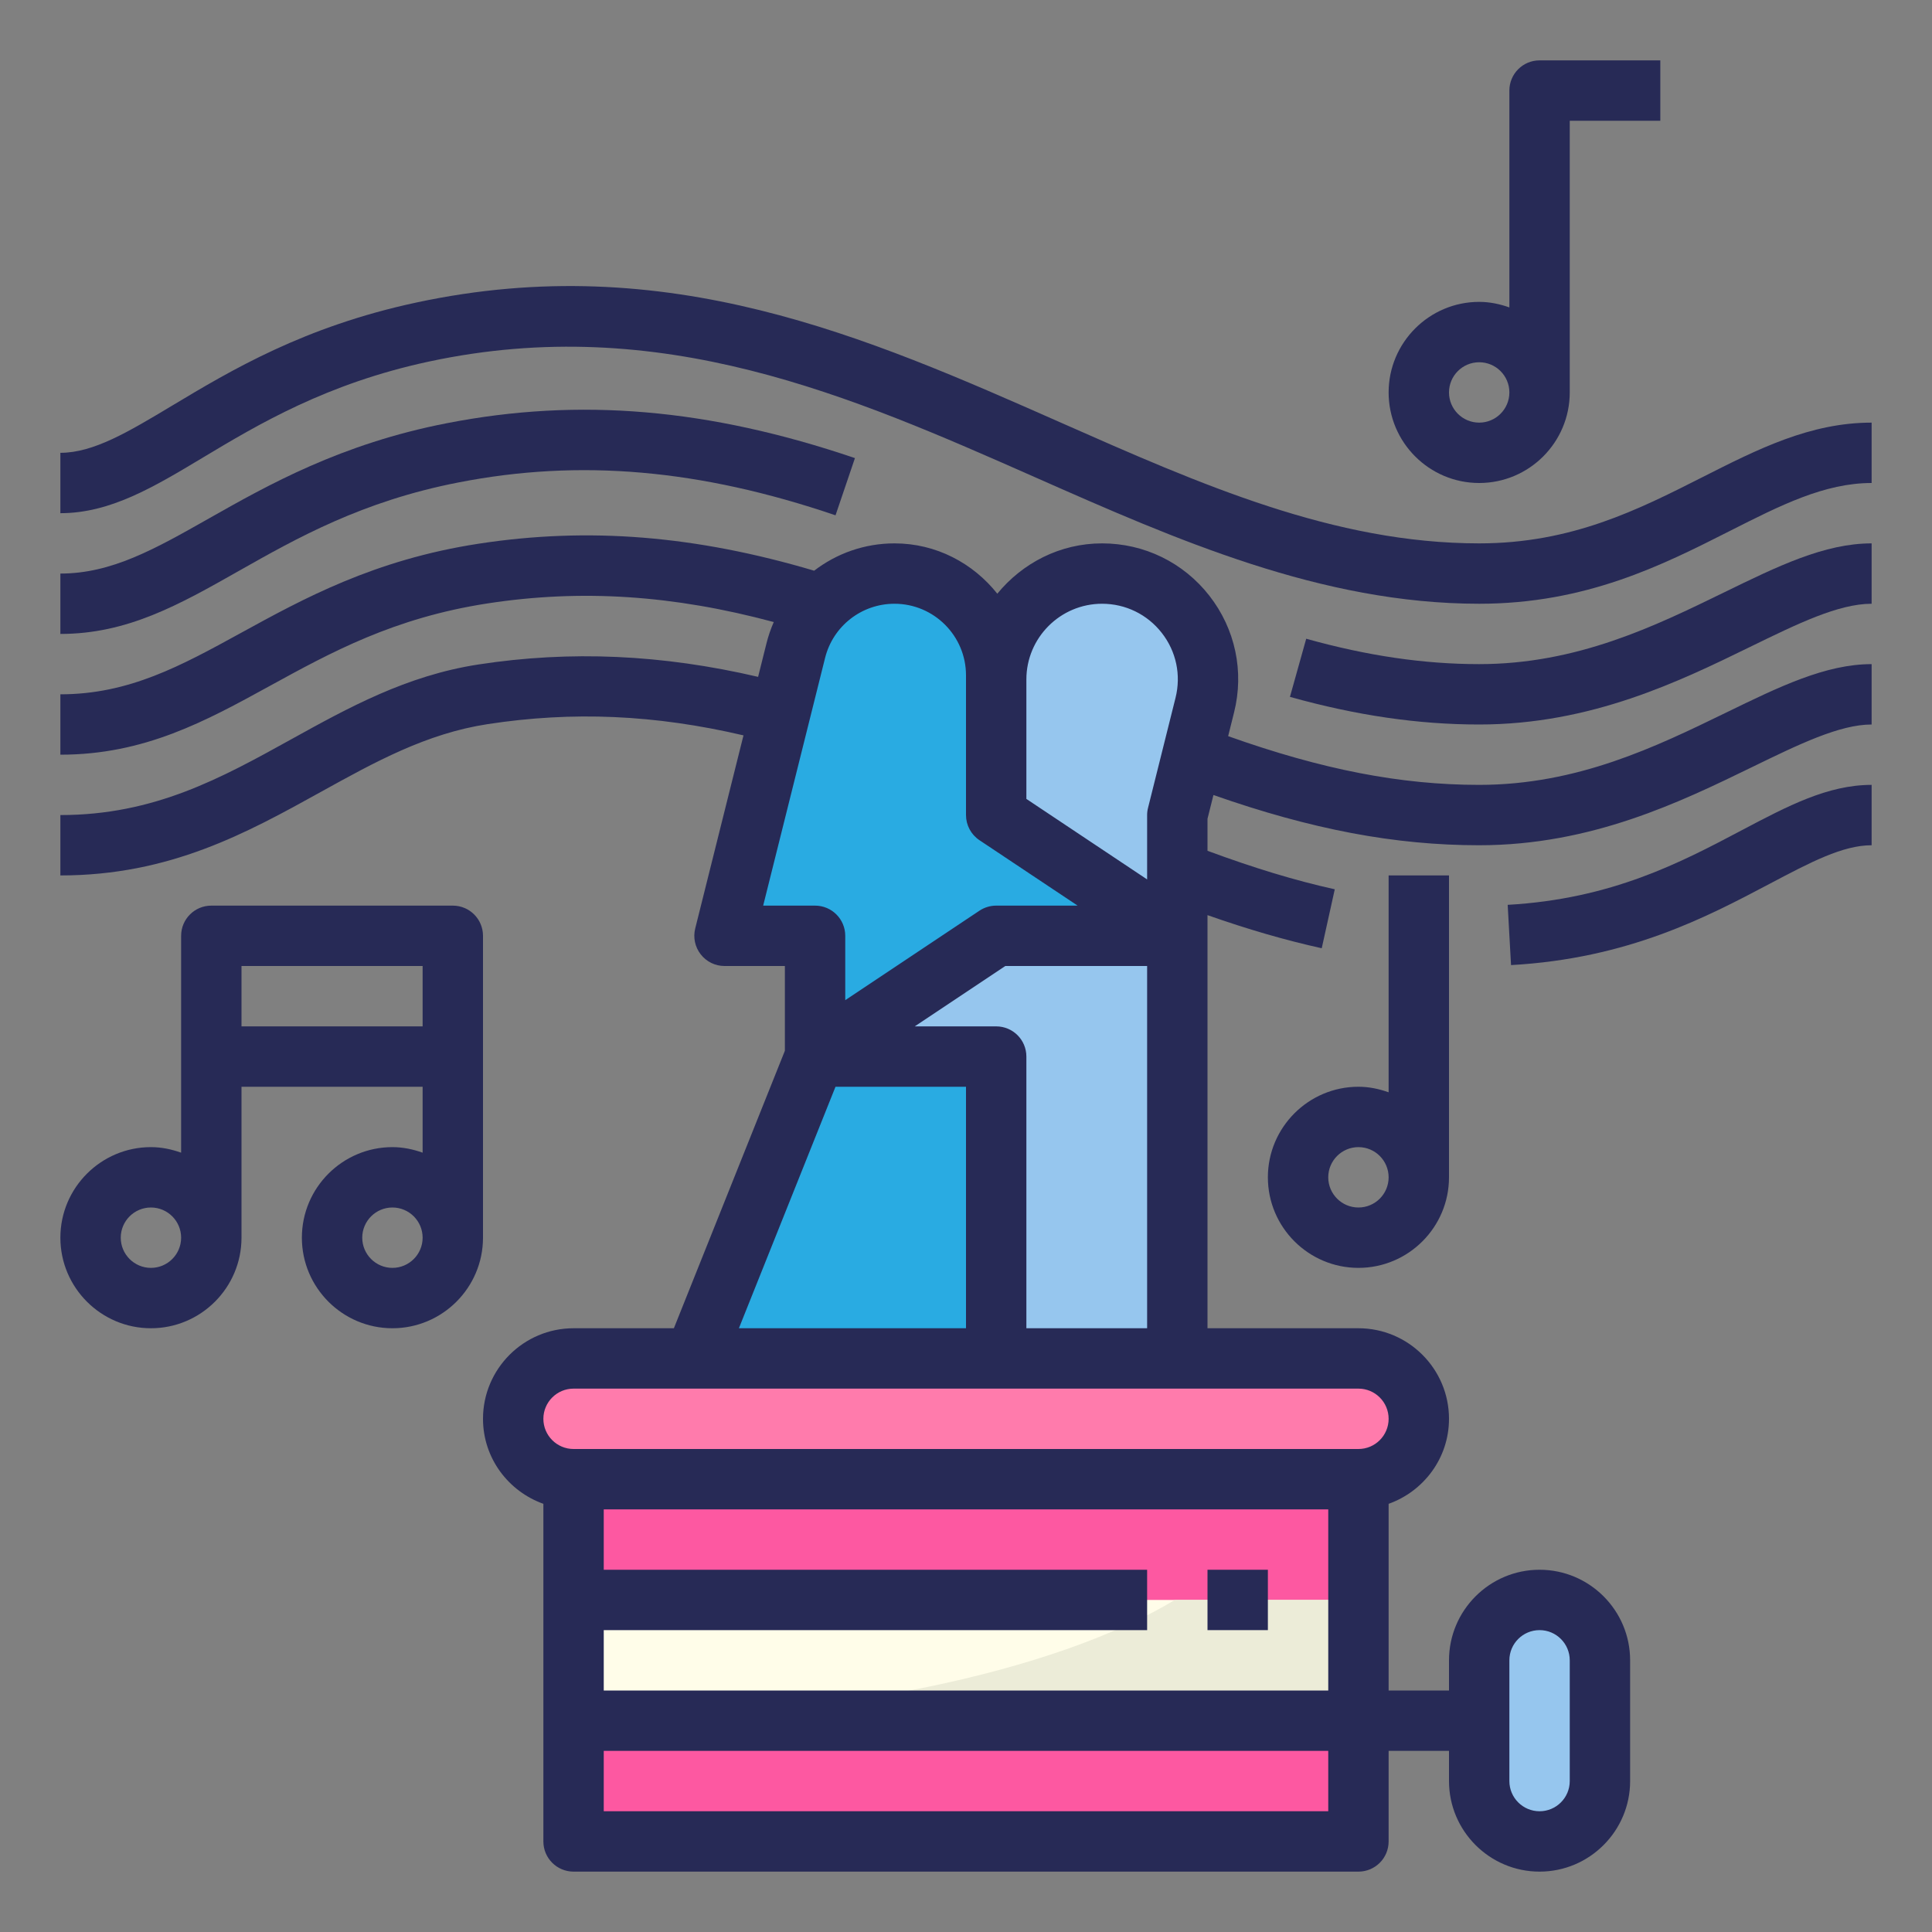 <?xml version="1.0" ?><svg id="Filled_Outline_1_" style="enable-background:new 0 0 64 64;" version="1.1" viewBox="0 0 64 64" xml:space="preserve" xmlns="http://www.w3.org/2000/svg" xmlns:xlink="http://www.w3.org/1999/xlink"><rect x="0" y="0" width="64" height="64" fill="#808080" stroke="none"/><title/><desc/><style type="text/css">
	.st0{fill:#18C29C;}
	.st1{fill:#18A596;}
	.st2{fill:#FFBB2C;}
	.st3{fill:#FFD18B;}
	.st4{fill:#272A56;}
	.st5{fill:#FF7BAC;}
	.st6{fill:#FD58A1;}
	.st7{fill:none;}
	.st8{fill:#FFD8B1;}
	.st9{fill:#FFFDE9;}
	.st10{fill:#FFCAA9;}
	.st11{fill:#8C6239;}
	.st12{fill:#ECECD8;}
	.st13{fill:#96C6EE;}
	.st14{fill:#29ABE2;}
	.st15{fill:#A67C52;}
	.st16{fill:#CCCCCC;}
</style><g><g><path class="st5" d="M47,47L47,47c0,1.105-0.895,2-2,2h0v12H19V49h0c-1.105,0-2-0.895-2-2v0c0-1.105,0.895-2,2-2h26    C46.105,45,47,45.895,47,47z"/><rect class="st6" height="12" width="26" x="19" y="49"/><path class="st13" d="M33,45h6V27l0.91-3.642C40.464,21.144,38.79,19,36.508,19h0C34.57,19,33,20.57,33,22.508V45z"/><path class="st14" d="M39,31h-6v14H23l4-10v-4h-3l2.362-9.448c0.375-1.5,1.723-2.552,3.269-2.552h0C31.492,19,33,20.508,33,22.369    V27L39,31z"/><polygon class="st13" points="33,45 33,35 27,35 33,31 39,31 39,45   "/><path class="st13" d="M51,53L51,53c-1.105,0-2,0.895-2,2v4c0,1.105,0.895,2,2,2h0c1.105,0,2-0.895,2-2v-4    C53,53.895,52.105,53,51,53z"/><rect class="st9" height="4" width="26" x="19" y="53"/><path class="st12" d="M45,53v4H19c8.51,0,15.94-1.61,19.92-4H45z"/></g><g><path class="st4" d="M49.944,29.974l0.111,1.996c3.881-0.218,6.479-1.59,8.567-2.693C59.974,28.563,61.04,28,62,28v-2    c-1.456,0-2.779,0.699-4.312,1.508C55.673,28.573,53.389,29.779,49.944,29.974z"/><path class="st4" d="M49,26c-2.601,0-5.202-0.506-8.316-1.614l0.196-0.786c0.34-1.355,0.041-2.765-0.819-3.867    C39.2,18.632,37.905,18,36.508,18c-1.403,0-2.643,0.658-3.471,1.667C32.236,18.659,31.015,18,29.631,18    c-0.992,0-1.918,0.334-2.661,0.905c-3.931-1.165-7.477-1.454-11.121-0.893c-3.449,0.53-5.796,1.818-7.867,2.954    C5.992,22.058,4.273,23,2,23v2c2.786,0,4.805-1.107,6.943-2.281c2.02-1.107,4.108-2.254,7.208-2.73    c3.106-0.477,6.147-0.278,9.481,0.617c-0.099,0.225-0.18,0.46-0.241,0.704l-0.278,1.112c-3.178-0.742-6.221-0.879-9.266-0.41    c-2.383,0.366-4.316,1.437-6.186,2.471C7.324,25.777,5.115,27,2,27v2c3.631,0,6.173-1.407,8.631-2.768    c1.795-0.993,3.491-1.932,5.521-2.244c2.82-0.433,5.541-0.314,8.477,0.372l-1.599,6.397c-0.075,0.299-0.007,0.615,0.182,0.857    C23.401,31.858,23.692,32,24,32h2v2.808L22.323,44H19c-1.654,0-3,1.346-3,3c0,1.302,0.839,2.402,2,2.816V61c0,0.553,0.448,1,1,1    h26c0.553,0,1-0.447,1-1v-3h2v1c0,1.654,1.346,3,3,3s3-1.346,3-3v-4c0-1.654-1.346-3-3-3s-3,1.346-3,3v1h-2v-6.184    c1.161-0.414,2-1.514,2-2.816c0-1.654-1.346-3-3-3h-5V30.315c1.344,0.473,2.572,0.828,3.784,1.097l0.432-1.953    c-1.323-0.293-2.685-0.709-4.216-1.275v-1.061l0.197-0.787C43.455,27.479,46.213,28,49,28c3.723,0,6.671-1.436,9.04-2.589    C59.595,24.654,60.938,24,62,24v-2c-1.523,0-3.058,0.747-4.835,1.613C54.866,24.731,52.262,26,49,26z M50,55c0-0.552,0.448-1,1-1    s1,0.448,1,1v4c0,0.552-0.448,1-1,1s-1-0.448-1-1V55z M36.508,20c0.777,0,1.498,0.352,1.977,0.965    c0.479,0.612,0.645,1.396,0.456,2.151l-0.91,3.642C38.01,26.837,38,26.918,38,27v2.132l-4-2.667v-3.957    C34,21.125,35.125,20,36.508,20z M25.281,30l2.051-8.206C27.596,20.738,28.542,20,29.631,20C30.937,20,32,21.063,32,22.369V27    c0,0.334,0.167,0.646,0.445,0.832L35.697,30H33c-0.197,0-0.391,0.059-0.555,0.168L28,33.132V31c0-0.553-0.448-1-1-1H25.281z     M27.677,36H32v8h-7.523L27.677,36z M44,56H20v-2h18v-2H20v-2h24V56z M44,60H20v-2h24V60z M46,47c0,0.552-0.448,1-1,1H19    c-0.551,0-1-0.448-1-1s0.449-1,1-1h26C45.552,46,46,46.448,46,47z M34,44v-9c0-0.553-0.447-1-1-1h-2.697l3-2H38v12H34z"/><path class="st4" d="M49,22c-1.831,0-3.706-0.275-5.73-0.841l-0.539,1.926C44.934,23.701,46.984,24,49,24    c3.707,0,6.631-1.427,8.979-2.573C59.547,20.661,60.901,20,62,20v-2c-1.562,0-3.107,0.755-4.898,1.629    C54.825,20.74,52.245,22,49,22z"/><path class="st4" d="M15.191,15.981c4.021-0.785,7.989-0.439,12.487,1.089l0.643-1.895c-4.842-1.644-9.135-2.011-13.512-1.157    c-3.516,0.682-5.938,2.053-7.884,3.154C5.122,18.193,3.697,19,2,19v2c2.224,0,3.933-0.967,5.911-2.087    C9.825,17.83,11.995,16.602,15.191,15.981z"/><path class="st4" d="M56.397,15.806C54.267,16.885,52.064,18,49,18c-4.807,0-9.215-1.947-13.881-4.01    c-6.398-2.827-13.013-5.754-21.329-3.968c-3.72,0.797-6.143,2.249-8.089,3.416C4.246,14.311,3.096,15,2,15v2    c1.649,0,3.077-0.855,4.729-1.847c1.82-1.091,4.084-2.448,7.48-3.176c7.681-1.646,13.995,1.144,20.101,3.842    C38.962,17.875,43.771,20,49,20c3.542,0,6.07-1.28,8.301-2.41C58.985,16.737,60.44,16,62,16v-2    C59.963,14,58.231,14.877,56.397,15.806z"/><path class="st4" d="M49,16c1.654,0,3-1.346,3-3V4h3V2h-4c-0.553,0-1,0.447-1,1v7.184C49.686,10.072,49.352,10,49,10    c-1.654,0-3,1.346-3,3S47.346,16,49,16z M49,12c0.552,0,1,0.448,1,1s-0.448,1-1,1s-1-0.448-1-1S48.448,12,49,12z"/><path class="st4" d="M16,31c0-0.553-0.448-1-1-1H7c-0.552,0-1,0.447-1,1v7.184C5.686,38.072,5.352,38,5,38c-1.654,0-3,1.346-3,3    s1.346,3,3,3s3-1.346,3-3v-5h6v2.184C13.686,38.072,13.352,38,13,38c-1.654,0-3,1.346-3,3s1.346,3,3,3s3-1.346,3-3V31z M5,42    c-0.551,0-1-0.448-1-1s0.449-1,1-1s1,0.448,1,1S5.551,42,5,42z M8,34v-2h6v2H8z M13,42c-0.551,0-1-0.448-1-1s0.449-1,1-1    s1,0.448,1,1S13.551,42,13,42z"/><rect class="st4" height="2" width="2" x="40" y="52"/><path class="st4" d="M45,36c-1.654,0-3,1.346-3,3s1.346,3,3,3s3-1.346,3-3V29h-2v7.184C45.686,36.072,45.352,36,45,36z M45,40    c-0.552,0-1-0.448-1-1s0.448-1,1-1s1,0.448,1,1S45.552,40,45,40z"/></g></g></svg>